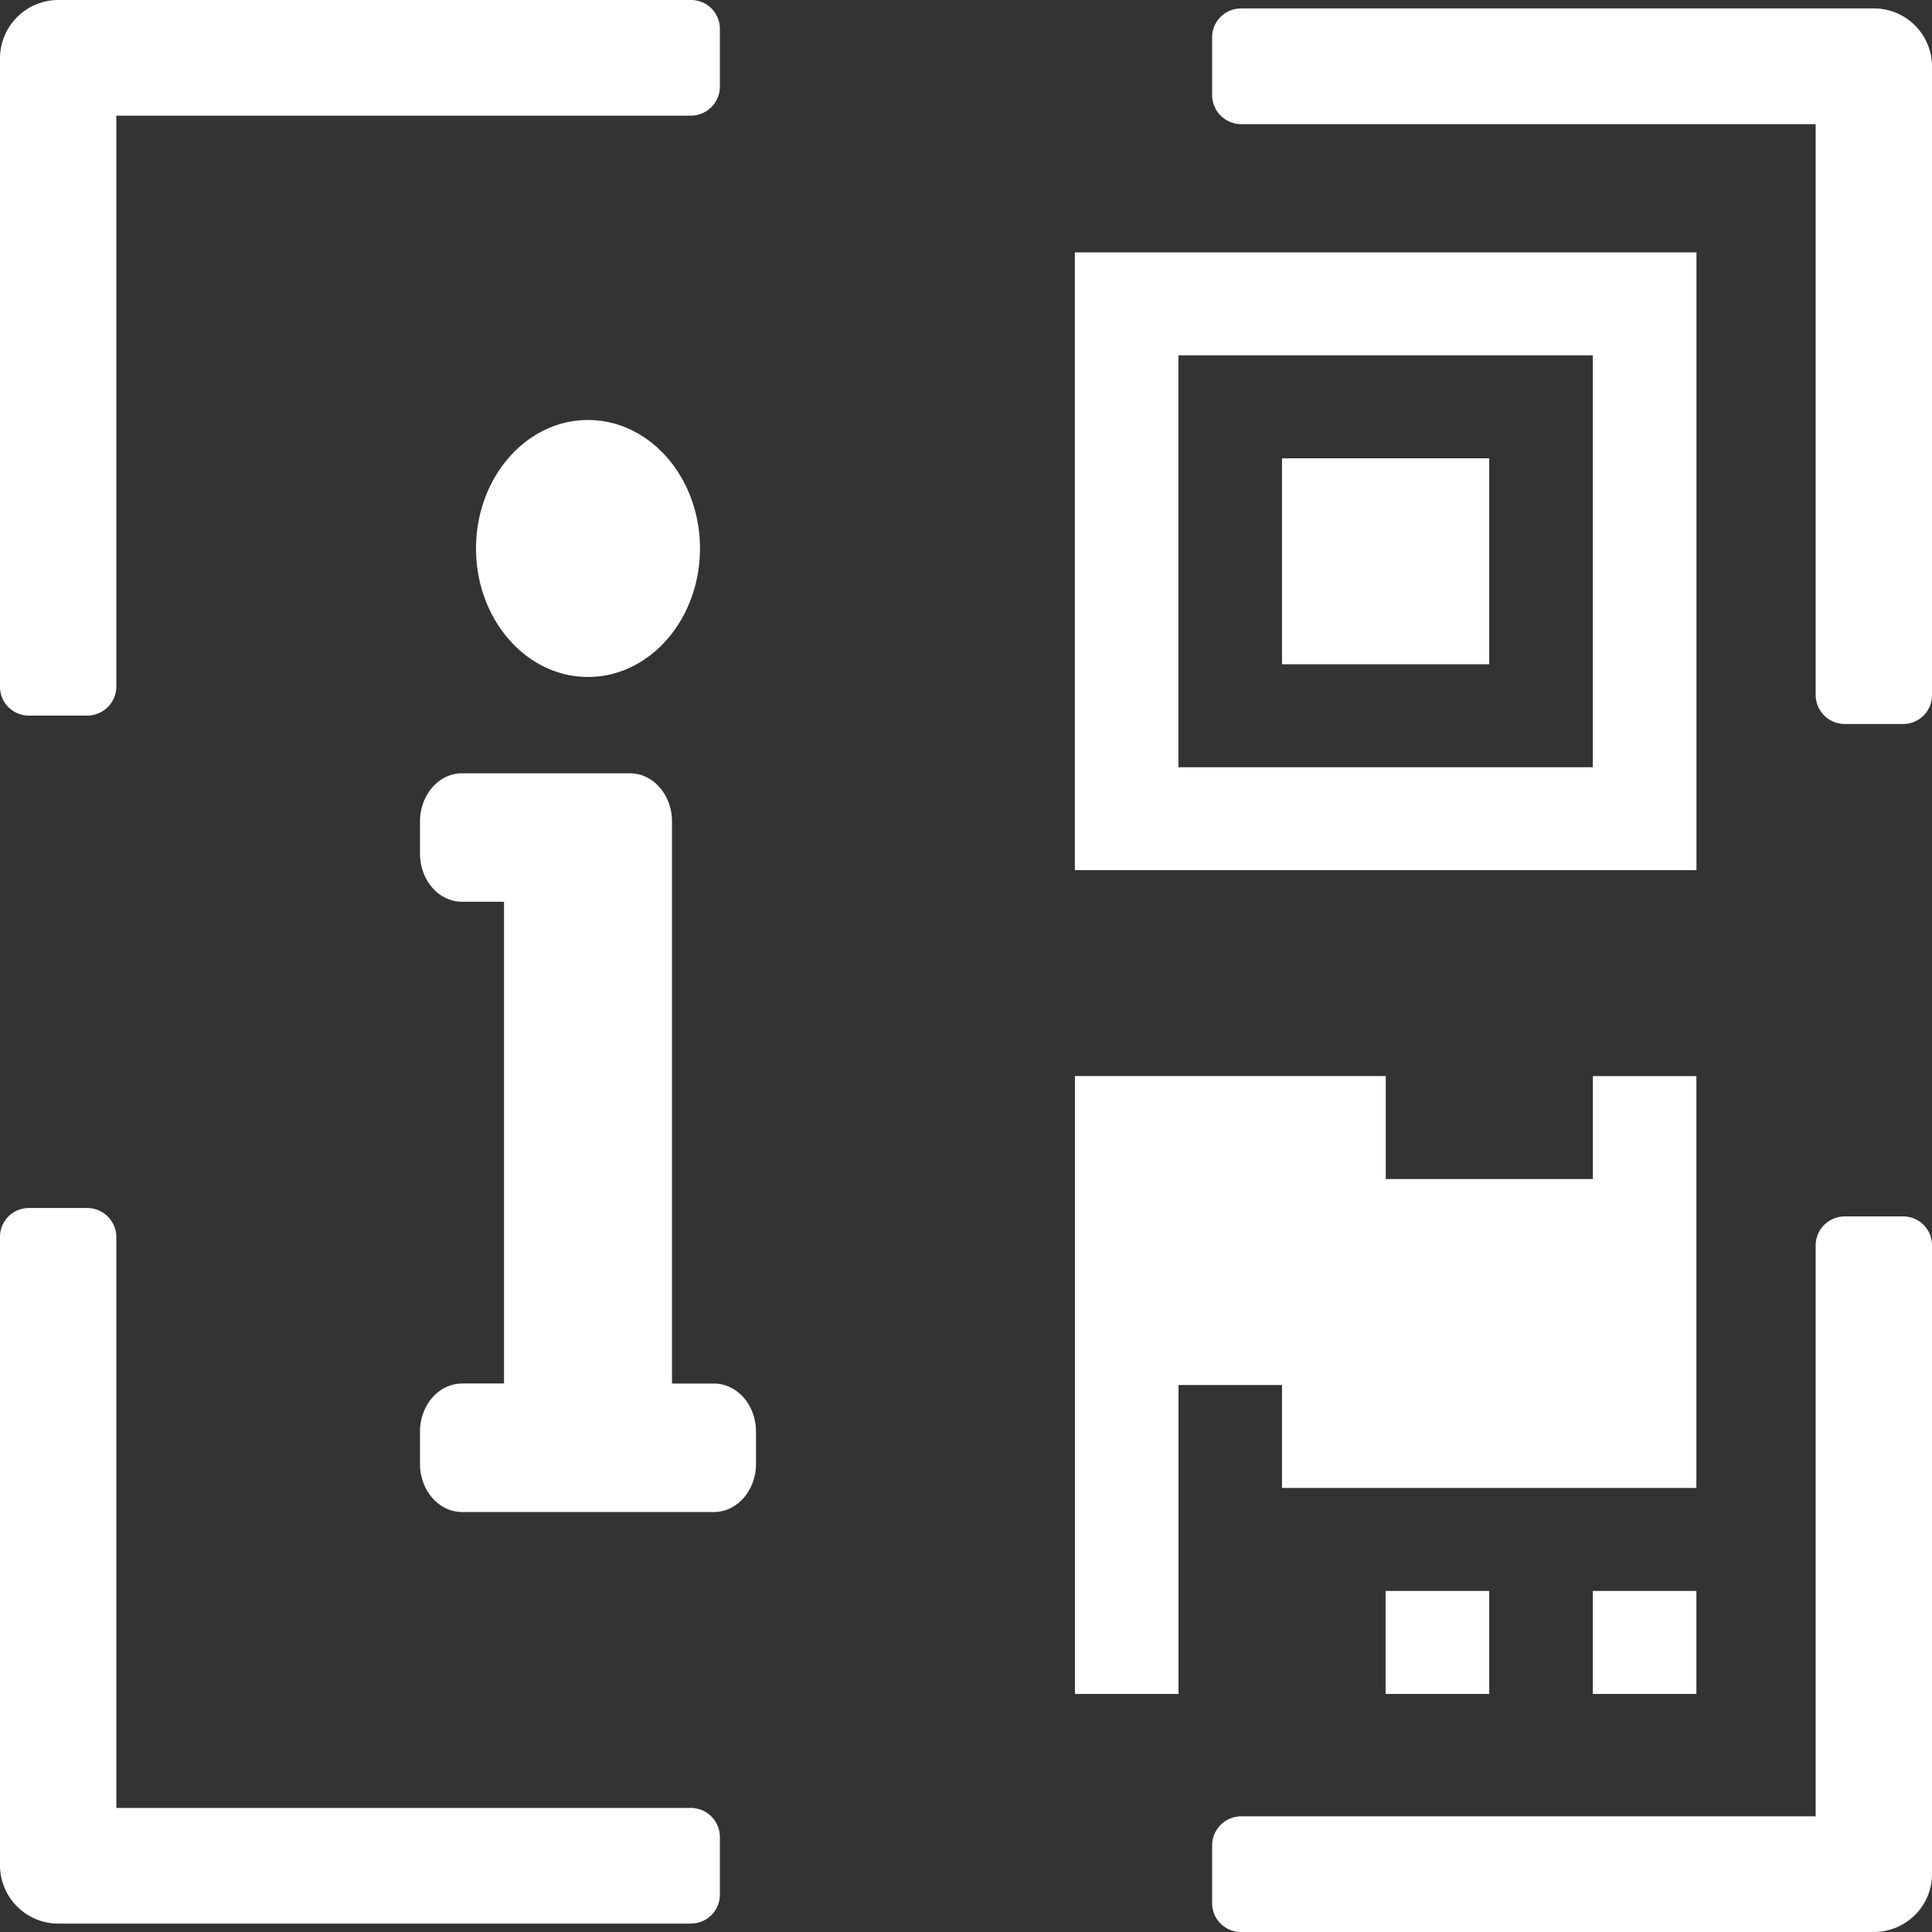 <svg width="23" height="23" viewBox="0 0 23 23" fill="none" xmlns="http://www.w3.org/2000/svg">
    <rect x="0" y="0" width="23" height="23" fill="#333333" stroke="none"/>
    <path d="M5.5 16.47H6v-5.735h-.5c-.276 0-.5-.256-.5-.573v-.383c0-.316.224-.573.5-.573h2c.276 0 .5.257.5.573v6.692h.5c.276 0 .5.256.5.573v.383c0 .316-.224.573-.5.573h-3c-.276 0-.5-.257-.5-.573v-.383c0-.317.224-.573.5-.573zM7 5c-.736 0-1.333.685-1.333 1.53 0 .844.597 1.529 1.333 1.529s1.333-.685 1.333-1.53C8.333 5.685 7.736 5 7 5zM12.796 3.005v7.354h7.4V3.005h-7.4zm6.166 6.129h-4.933V4.23h4.933v4.904zm-1.233-1.226h-2.467V5.456h2.467v2.452zm1.233 4.903h1.233v4.903h-4.933v-1.226H14.03v3.678h-1.233V12.81h3.7v1.226h2.466V12.81zm0 6.129h1.233v1.226h-1.233V18.94zm-2.467 0h1.234v1.226h-1.234V18.94zM8.224 0H.693A.695.695 0 0 0 0 .688v7.486a.343.343 0 0 0 .346.345h.693a.347.347 0 0 0 .346-.345V1.377h6.84a.347.347 0 0 0 .345-.344V.344A.343.343 0 0 0 8.224 0z" fill="#fff"/>
    <path d="M14.776.1h7.531c.184 0 .36.073.49.202.13.13.203.305.203.487v7.486a.343.343 0 0 1-.346.344h-.693a.347.347 0 0 1-.346-.344V1.478h-6.84a.347.347 0 0 1-.345-.345V.445a.343.343 0 0 1 .346-.344zM14.776 23h7.531c.184 0 .36-.073.49-.202a.687.687 0 0 0 .203-.486v-7.486a.343.343 0 0 0-.346-.345h-.693a.347.347 0 0 0-.346.345v6.797h-6.84a.347.347 0 0 0-.345.345v.688a.343.343 0 0 0 .346.344zM8.224 22.9H.693A.695.695 0 0 1 0 22.21v-7.485a.343.343 0 0 1 .346-.344h.693a.347.347 0 0 1 .346.344v6.798h6.84a.347.347 0 0 1 .345.344v.688a.343.343 0 0 1-.346.344z" fill="#fff"/>
</svg>
